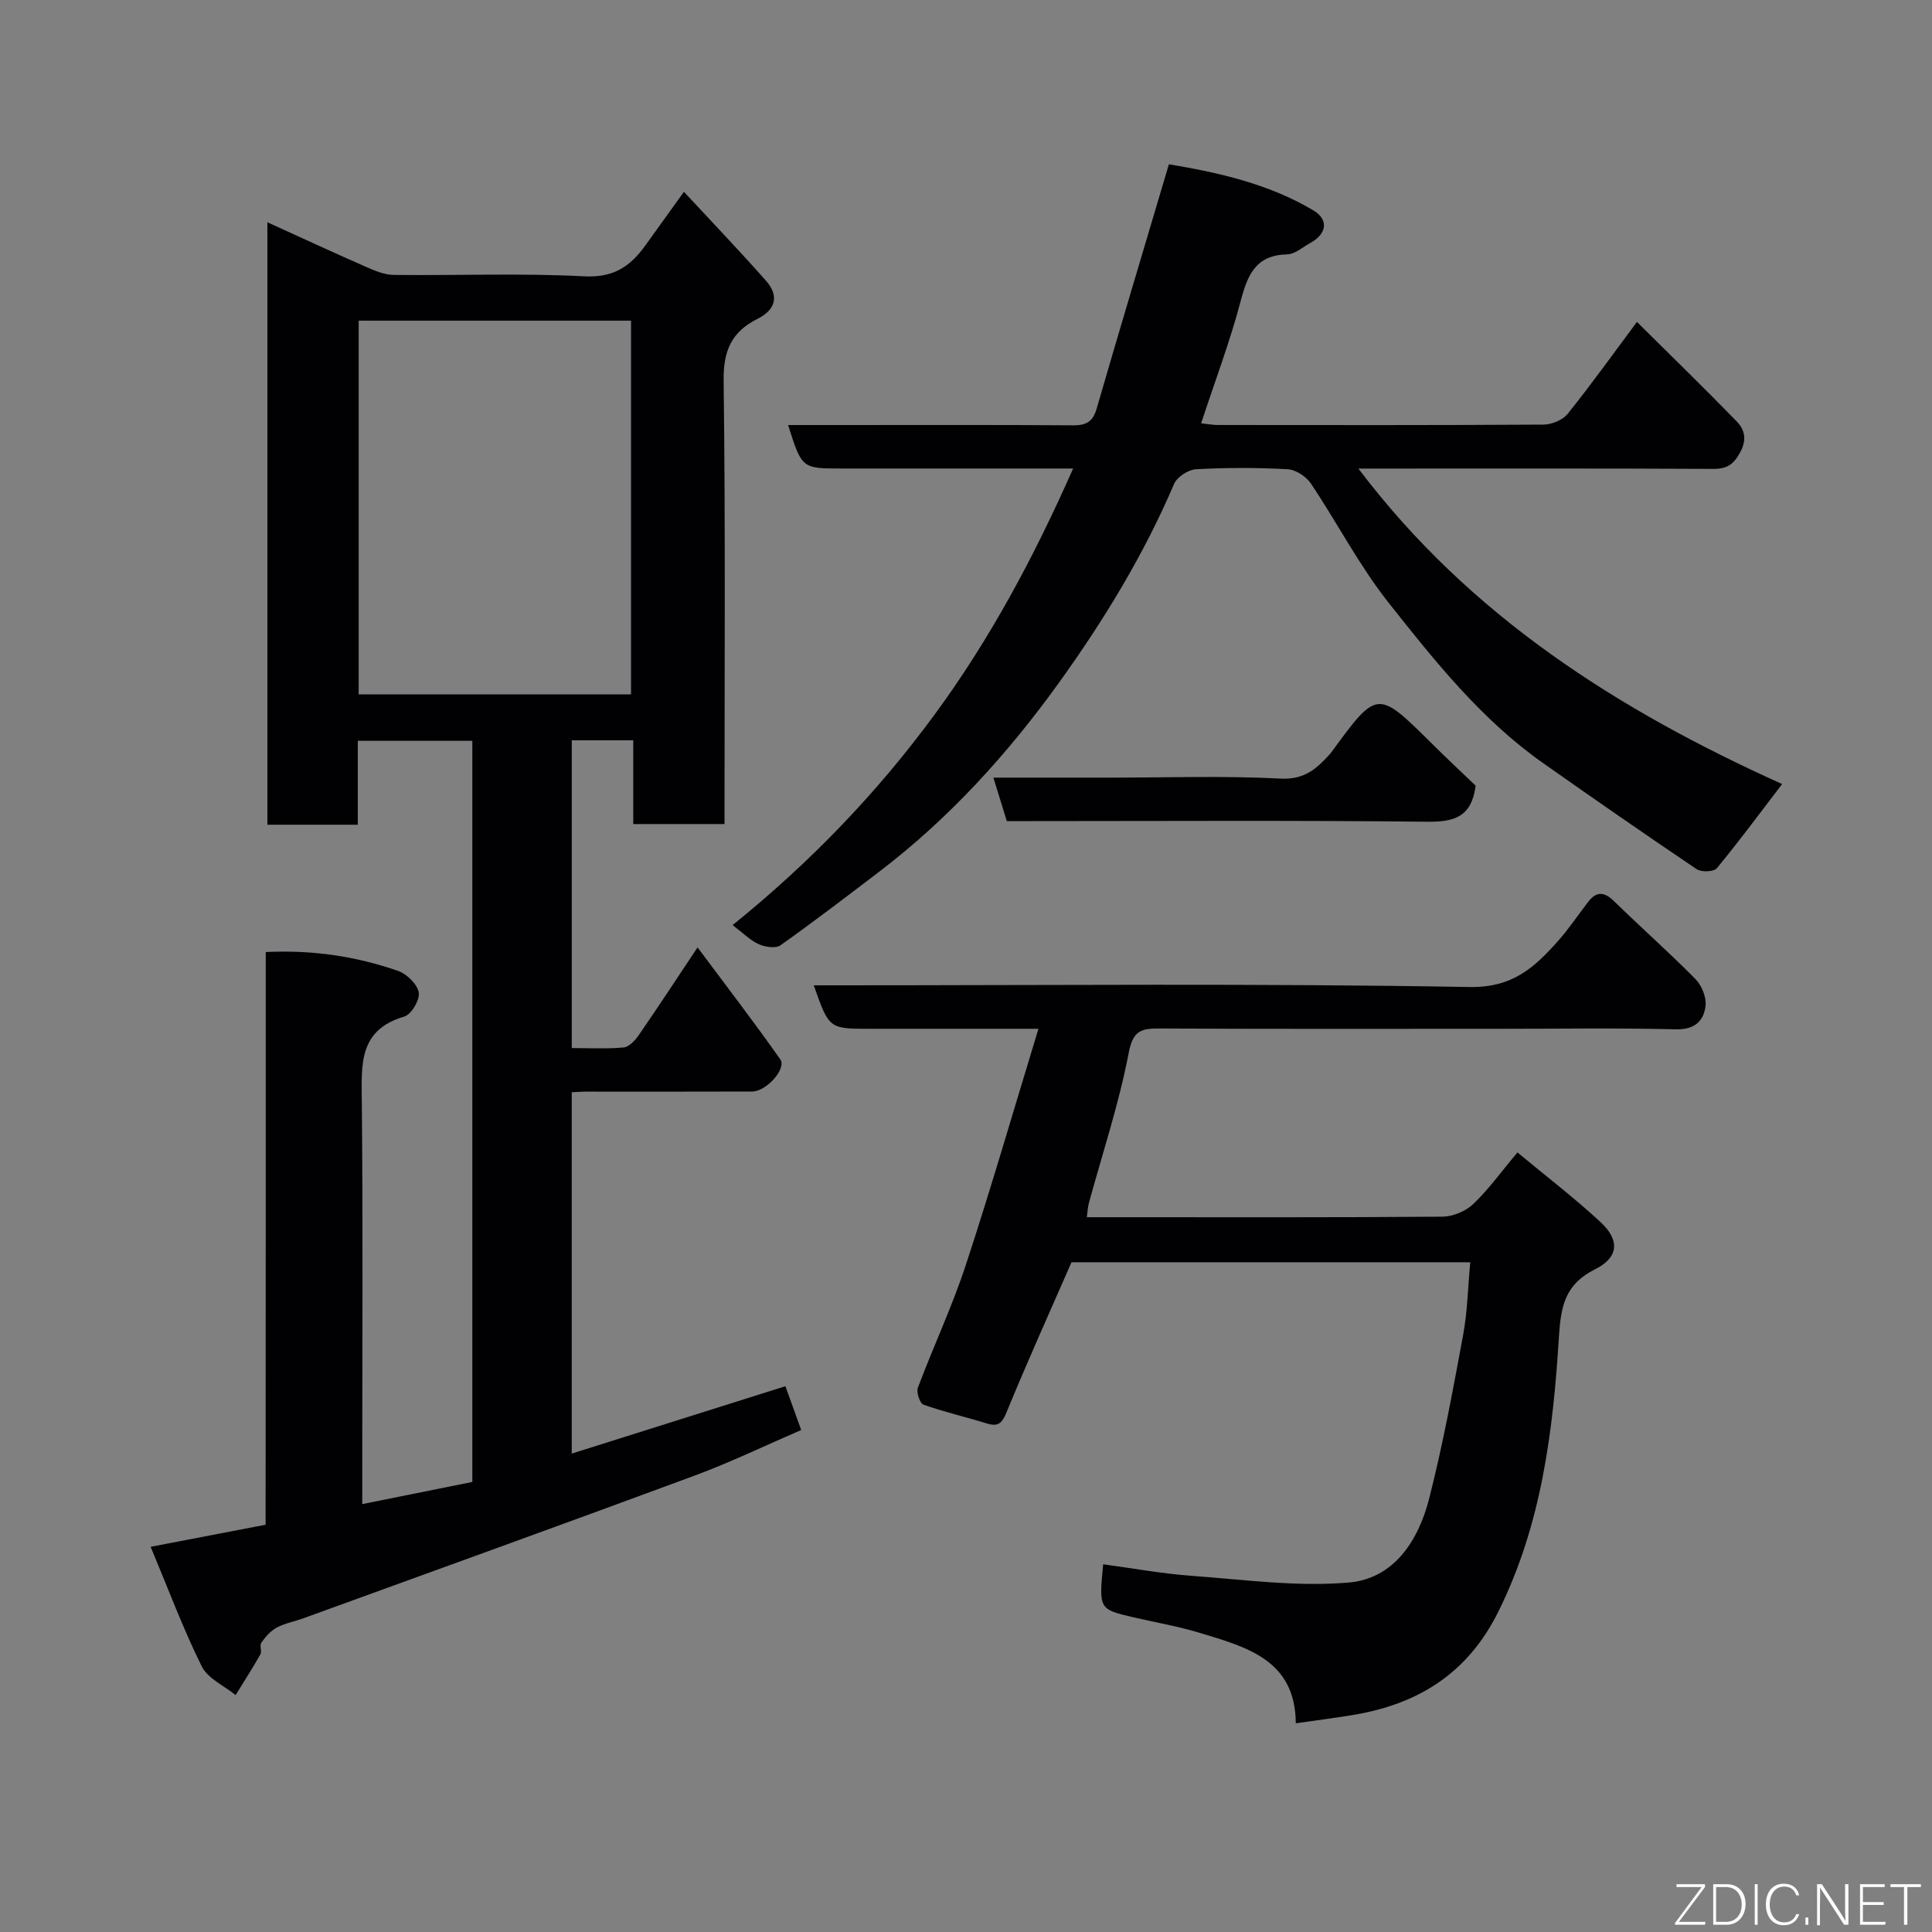<svg enable-background="new 0 0 400 400" viewBox="0 0 400 400" xmlns="http://www.w3.org/2000/svg"><rect x="0" y="0" width="400" height="400" fill="#808080" stroke="none"/><path d="m55.02 197.11c9.73-.47 18.72.89 27.41 3.91 1.81.63 3.97 2.75 4.27 4.47.26 1.51-1.54 4.55-3 4.98-9.45 2.77-8.86 9.88-8.79 17.48.25 25.66.09 51.33.09 76.99v6.47c7.87-1.59 15.25-3.07 22.79-4.59 0-51.15 0-102.1 0-153.44-7.71 0-15.43 0-23.71 0v17.37c-6.48 0-12.41 0-18.72 0 0-41.39 0-82.8 0-124.73 6.8 3.09 13.51 6.2 20.28 9.17 1.86.82 3.9 1.71 5.87 1.73 13.16.15 26.35-.4 39.48.29 6.03.32 9.5-2.06 12.6-6.36 2.36-3.29 4.72-6.57 8.01-11.14 5.89 6.35 11.55 12.26 16.97 18.39 2.81 3.18 2.03 6.04-1.78 7.94-5.28 2.64-7.05 6.54-6.97 12.71.39 30.48.18 60.98.18 91.86-6.22 0-12.27 0-18.89 0 0-5.62 0-11.35 0-17.34-4.48 0-8.41 0-12.73 0v63.72c3.53 0 7.15.2 10.72-.12 1.11-.1 2.36-1.43 3.11-2.5 3.95-5.73 7.77-11.55 12.21-18.22 5.95 7.98 11.7 15.46 17.13 23.17 1.36 1.93-2.89 6.66-5.82 6.67-11.5.04-23 .02-34.5.02-.82 0-1.65.07-2.86.13v74.81c14.64-4.61 29.26-9.22 44.24-13.95 1.03 2.86 2.06 5.71 3.27 9.07-7.36 3.17-14.53 6.64-21.96 9.4-27.01 10-54.1 19.76-81.17 29.6-1.83.66-3.81 1.02-5.5 1.93-1.26.68-2.3 1.91-3.15 3.11-.4.57.17 1.78-.2 2.42-1.61 2.86-3.4 5.63-5.12 8.42-2.4-1.96-5.77-3.43-7.02-5.96-3.82-7.7-6.83-15.8-10.57-24.74 8.26-1.59 15.79-3.03 23.8-4.57.03-39.41.03-78.82.03-118.57zm75.63-53.34c0-26.09 0-51.79 0-77.38-19.06 0-37.76 0-56.39 0v77.38z" fill="#010103"/><path d="m268.28 356.79c-.08-13.16-10.22-15.78-19.87-18.72-4.5-1.37-9.18-2.16-13.77-3.23-7.13-1.67-7.13-1.68-6.24-10.97 6.08.82 12.13 1.93 18.23 2.38 10.86.79 21.85 2.32 32.61 1.4 9.37-.8 14.45-8.73 16.65-17.38 2.85-11.17 4.94-22.55 7.04-33.9.89-4.81.98-9.76 1.47-15.03-27.96 0-55.21 0-82.56 0-4.45 10.19-9.12 20.52-13.42 31-.96 2.34-1.74 3.11-4.14 2.36-4.35-1.34-8.8-2.36-13.08-3.88-.75-.27-1.52-2.56-1.17-3.5 3.21-8.52 7.1-16.81 9.94-25.44 5.22-15.87 9.85-31.93 15.03-48.88-7.8 0-14.37 0-20.94 0-4.66 0-9.33 0-13.99 0-8.42 0-8.42 0-11.59-9h5.32c43.48 0 86.97-.42 130.44.35 8.94.16 13.45-4.06 18.31-9.5 2.28-2.55 4.18-5.44 6.28-8.15 1.71-2.2 3.31-2.1 5.34-.12 5.56 5.44 11.41 10.59 16.87 16.14 1.3 1.32 2.3 3.82 2.07 5.6-.4 3.11-2.29 4.89-6.15 4.79-11.99-.3-23.99-.11-35.98-.11-23.66 0-47.31.06-70.97-.06-3.84-.02-5.46.49-6.34 5.12-2.01 10.51-5.43 20.74-8.25 31.1-.21.77-.23 1.58-.4 2.85h6.64c22.32 0 44.65.07 66.97-.11 2.17-.02 4.82-1.12 6.39-2.62 3.19-3.03 5.79-6.68 9.15-10.68 5.69 4.73 11.65 9.29 17.14 14.36 4.14 3.81 3.84 7.39-1.12 9.86-6.15 3.07-7.03 7.58-7.43 13.93-1.21 19.57-3.59 38.95-12.58 56.99-6.28 12.62-16.36 18.96-29.65 21.26-3.96.67-7.98 1.17-12.25 1.79z" fill="#010103"/><path d="m222.18 97c-15.16 0-29.78 0-44.4 0-1.17 0-2.33 0-3.5 0-8.27 0-8.27 0-11.11-9h9.96c16.33 0 32.67-.06 49 .06 2.73.02 4.12-.7 4.92-3.46 4.84-16.71 9.85-33.36 14.96-50.59 10.09 1.7 20.52 3.97 29.88 9.53 3.25 1.93 2.84 4.87-.59 6.75-1.58.87-3.18 2.33-4.8 2.37-6.51.16-8.19 4.22-9.63 9.66-2.23 8.45-5.35 16.67-8.19 25.32 1.48.16 2.43.35 3.37.35 22.5.02 45 .06 67.5-.08 1.71-.01 3.99-.94 5.03-2.24 4.88-6.08 9.43-12.44 14.33-19.02 7.05 6.99 13.94 13.69 20.64 20.58 1.66 1.7 2.18 3.76.74 6.41-1.36 2.51-2.7 3.45-5.58 3.44-22.67-.12-45.33-.07-68-.07-1.64 0-3.27 0-5.47 0 23.16 30.67 54 50.11 87.73 65.32-4.68 6.12-8.95 11.9-13.52 17.43-.62.75-3.19.85-4.16.2-10.69-7.2-21.27-14.55-31.81-21.97-12.82-9.03-22.5-21.21-32.07-33.31-6.03-7.64-10.56-16.46-16.01-24.58-.97-1.45-3.13-2.86-4.81-2.95-6.31-.35-12.67-.34-18.98 0-1.6.09-3.91 1.6-4.53 3.04-6.26 14.66-14.49 28.15-23.75 41.04-10.63 14.78-22.75 28.16-37.29 39.24-6.76 5.15-13.52 10.33-20.45 15.24-.99.7-3.18.37-4.49-.22-1.77-.8-3.23-2.3-5.42-3.96 16.41-13.26 29.98-27.51 41.7-43.42 11.55-15.69 20.69-32.76 28.8-51.11z" fill="#010103"/><path d="m208.45 170c-.92-2.98-1.76-5.72-2.78-9h24.01c11.83 0 23.68-.41 35.48.2 4.93.26 7.46-2.08 10.19-5.08.11-.12.21-.25.31-.39 9.5-12.99 9.49-12.98 20.82-1.75 3.07 3.05 6.23 6 9.04 8.69-.86 6.55-4.52 7.52-10.04 7.46-27.16-.3-54.32-.13-81.48-.13-1.81 0-3.63 0-5.55 0z" fill="#010103"/><g fill="#fbfcfa"><path d="m346.9 398 5.4-7.3h-5.2v-.6h5.9v.6l-5.4 7.2h5.5l-.1.6h-6.2v-.5z"/><path d="m354.7 390.1h2.8c2.3 0 3.9 1.6 3.9 4.1s-1.6 4.3-3.9 4.3h-2.8zm.6 7.8h2c2.2 0 3.3-1.6 3.3-3.6 0-1.8-1-3.6-3.3-3.6h-2z"/><path d="m363.9 390.1v8.4h-.6v-8.4h1.6z"/><path d="m372.5 396.3c-.4 1.3-1.4 2.3-3.2 2.3-2.4 0-3.7-1.9-3.7-4.3 0-2.3 1.2-4.3 3.7-4.3 1.8 0 2.9 1 3.2 2.4h-.6c-.4-1.1-1.1-1.8-2.5-1.8-2.1 0-3 1.9-3 3.7s.9 3.7 3 3.7c1.4 0 2.1-.7 2.5-1.7z"/><path d="m373.8 398.5v-1.5h.6v1.5z"/><path d="m376.2 398.5v-8.4h1c1.3 2 4.4 6.7 4.9 7.6-.1-1.2-.1-2.4-.1-3.8v-3.8h.7v8.4h-.9c-1.2-1.9-4.4-6.8-5-7.7.1 1.1 0 2.3 0 3.9v3.9h-.6z"/><path d="m390 394.4h-4.3v3.5h4.7l-.1.6h-5.2v-8.4h5.1v.6h-4.5v3.1h4.3z"/><path d="m394.2 390.7h-2.8v-.6h6.3v.6h-2.8v7.8h-.7z"/></g></svg>